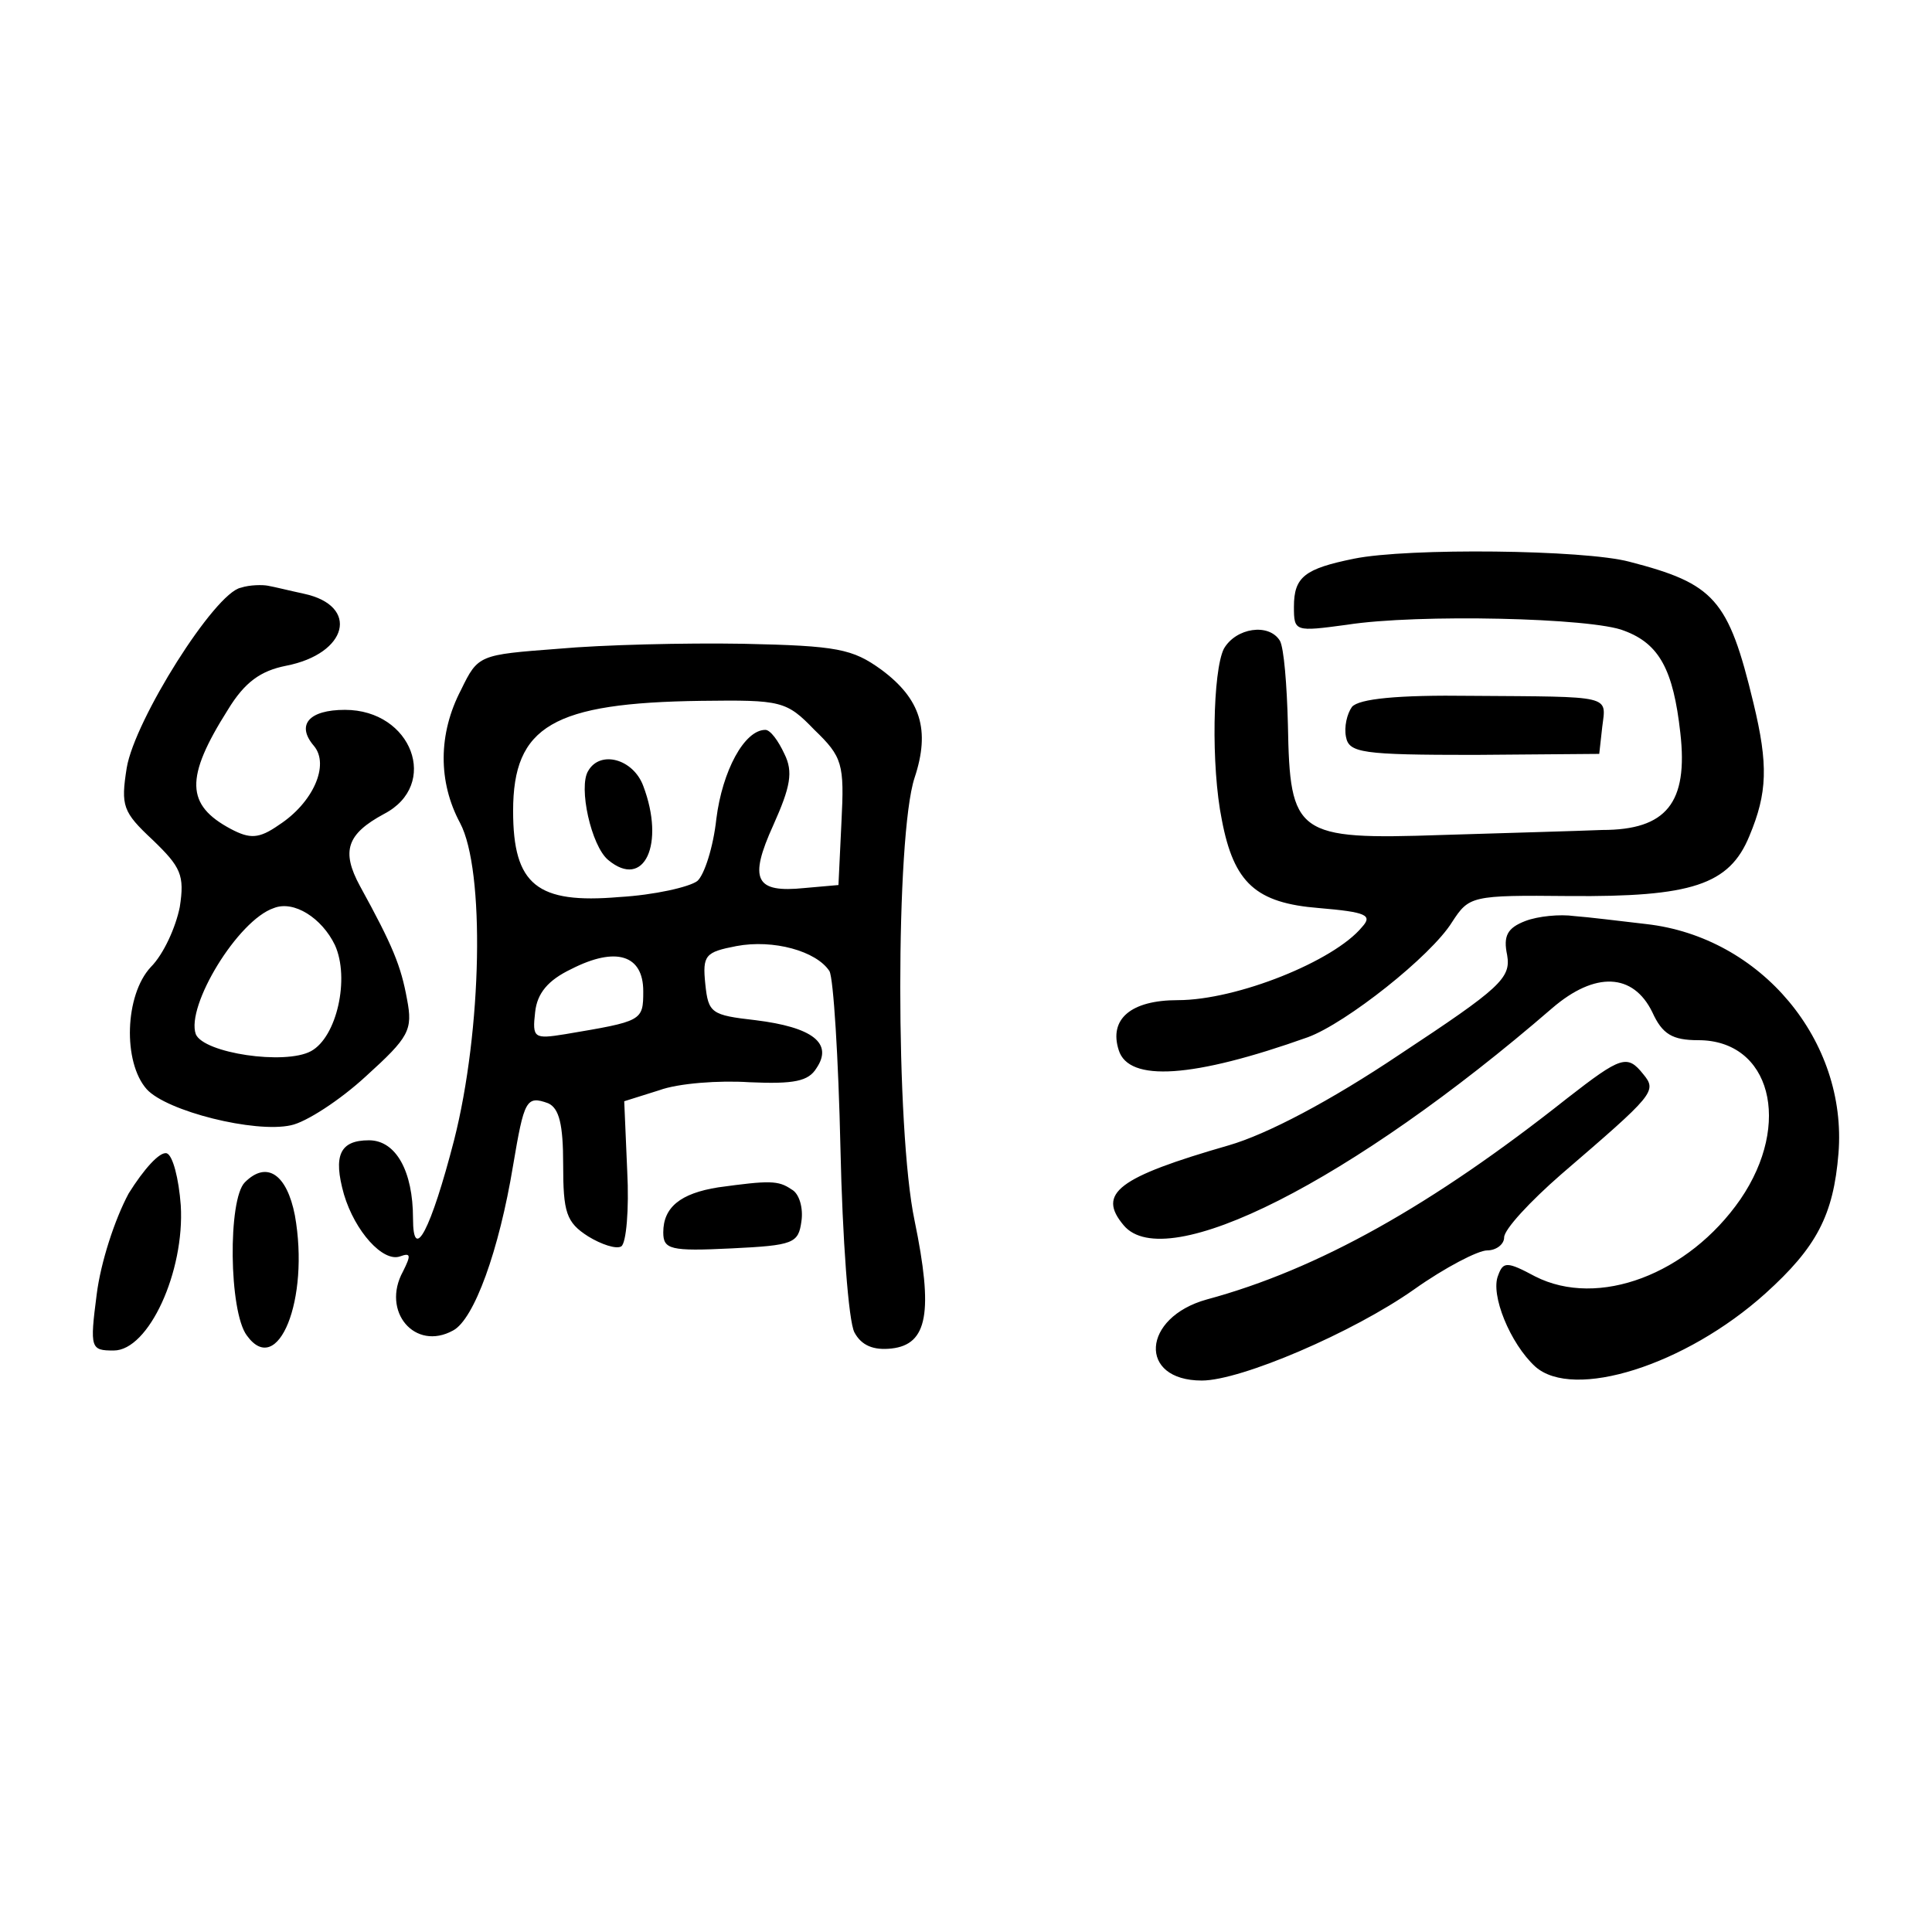 <svg xmlns="http://www.w3.org/2000/svg" width="300" height="300" viewBox="0, 0, 300, 300"><path d="M210.246 86.753c-7.616 1.555-9.326 2.798-9.326 7.461 0 3.886.155 3.886 8.238 2.798 10.881-1.709 38.239-1.088 43.057.933 5.441 2.021 7.617 6.062 8.705 15.855 1.243 10.881-2.176 15.078-12.124 15.078-3.731.155-14.767.466-24.871.777-22.694.777-23.627 0-23.938-17.099-.155-6.217-.622-11.968-1.243-13.057-1.71-2.797-6.84-2.02-8.705 1.244-1.71 3.42-2.021 18.187-.311 26.58 1.865 9.793 5.285 12.902 15.078 13.679 7.306.622 8.394 1.088 6.684 2.953-4.353 5.285-19.43 11.348-28.601 11.348-7.306 0-10.726 2.953-9.171 7.772 1.554 4.974 11.502 4.352 29.378-2.021 5.907-2.176 19.119-12.591 22.383-17.876 2.643-4.041 2.954-4.197 18.187-4.041 18.964.155 24.87-1.71 27.979-9.327 2.798-6.684 2.954-11.036.622-20.673-3.886-16.166-6.062-18.498-19.275-21.917-6.994-1.866-34.352-2.176-42.746-.467zm-172.849 4.508c-4.042.777-16.477 20.518-17.721 27.979-.932 5.907-.621 6.84 4.042 11.192 4.352 4.197 4.974 5.441 4.197 10.415-.622 3.108-2.487 7.305-4.508 9.326-4.042 4.352-4.352 14.767-.622 18.964 3.109 3.419 16.788 6.839 22.384 5.596 2.331-.467 7.616-3.886 11.658-7.617 6.684-6.062 7.305-7.15 6.373-11.969-.933-5.129-2.177-8.238-7.306-17.565-2.953-5.44-2.021-8.083 3.731-11.191 8.704-4.508 4.352-16.166-6.063-16.166-5.596 0-7.616 2.331-4.818 5.596 2.487 2.953-.156 8.86-5.441 12.279-3.109 2.177-4.507 2.177-7.461.622-6.995-3.73-7.15-7.927-.466-18.497 2.642-4.352 5.129-6.062 9.015-6.84 9.638-1.865 11.503-9.326 2.798-11.191-2.176-.467-4.663-1.088-5.596-1.244-.777-.155-2.797-.155-4.196.311zm14.611 55.492c2.332 5.13.311 14.301-3.731 16.477-4.041 2.176-16.632.311-17.875-2.642-1.555-4.353 6.528-17.721 12.124-19.586 3.109-1.243 7.461 1.554 9.482 5.751zm34.663-46.01c-12.28.933-12.435.933-15.078 6.373-3.575 6.839-3.575 14.301-.155 20.674 3.886 7.305 3.42 32.176-.933 49.274-3.575 13.834-6.373 19.275-6.373 12.125 0-7.306-2.642-12.125-6.839-12.125-4.508 0-5.596 2.332-3.886 8.394 1.71 5.751 6.062 10.57 8.705 9.637 1.709-.621 1.709-.155.466 2.332-3.42 6.218 1.865 12.435 7.772 9.171 3.264-1.71 7.15-12.435 9.326-25.648 1.71-10.103 2.021-10.881 5.441-9.637 1.71.777 2.331 3.264 2.331 9.482 0 7.461.467 9.015 3.886 11.192 2.021 1.243 4.353 2.02 5.13 1.554.777-.466 1.243-5.751.933-11.658l-.467-10.881 5.441-1.71c2.953-1.088 9.326-1.554 13.989-1.243 6.995.311 9.171-.156 10.415-2.176 2.642-3.886-.622-6.374-9.482-7.462-6.839-.777-7.306-1.088-7.772-5.595-.466-4.508 0-4.975 4.819-5.907 5.751-1.088 12.435.777 14.456 3.886.621 1.088 1.398 13.523 1.709 27.513.311 13.989 1.244 26.891 2.177 28.601 1.088 2.021 2.953 2.798 5.751 2.487 5.596-.622 6.528-5.596 3.575-19.897-2.953-13.989-2.953-59.689 0-68.704 2.487-7.461.933-12.28-5.13-16.788-4.507-3.264-6.839-3.73-21.45-4.041-9.016-.156-21.917.155-28.757.777zm39.793 12.591c4.352 4.197 4.663 5.285 4.197 14.3l-.467 9.793-5.284.466c-7.617.777-8.705-1.243-4.819-9.793 2.642-5.906 3.109-8.238 1.71-11.036-.933-2.02-2.176-3.73-2.954-3.73-3.264 0-6.684 6.373-7.616 13.834-.467 4.352-1.866 8.705-2.954 9.637-1.243.933-6.684 2.176-12.124 2.487-12.746 1.088-16.477-1.865-16.477-13.368 0-13.212 6.218-16.787 29.223-17.098 12.435-.156 13.213 0 17.565 4.508zm-26.58 40.57c0 4.663-.156 4.663-12.125 6.684-4.818.777-5.129.621-4.663-3.42.311-2.954 2.021-4.974 5.596-6.684 6.995-3.575 11.192-2.176 11.192 3.42zm-8.55-34.197c-1.554 2.487.467 11.658 3.109 13.834 5.596 4.663 8.86-2.487 5.441-11.503-1.555-4.197-6.684-5.596-8.55-2.331zm118.601-9.948c-.777 1.088-1.243 3.108-.932 4.663.466 2.487 2.487 2.798 19.896 2.798l19.43-.156.467-4.197c.621-4.974 1.709-4.663-20.363-4.818-11.503-.156-17.41.466-18.498 1.71zm26.892 33.264c-2.798 1.088-3.42 2.331-2.798 5.285.621 3.575-1.088 5.129-16.632 15.388-10.881 7.306-20.674 12.436-26.581 14.145-17.254 4.975-20.518 7.462-16.321 12.436 6.528 7.772 35.44-6.84 66.528-33.731 6.684-5.751 12.591-5.44 15.545.622 1.554 3.42 3.108 4.352 7.15 4.352 11.191 0 14.611 12.902 6.528 24.715-8.083 11.658-22.072 16.943-31.865 11.969-4.352-2.331-4.974-2.331-5.751-.155-1.244 2.953 1.865 10.57 5.751 14.145 5.907 5.285 23.316-.156 35.751-11.347 7.928-7.151 10.57-12.125 11.347-21.762 1.399-17.409-11.968-33.575-29.844-35.596-4.042-.466-9.016-1.088-11.192-1.243-2.176-.311-5.596 0-7.616.777zm6.528 27.513c-20.984 16.632-38.705 26.58-55.958 31.243-10.104 2.798-10.726 12.591-.778 12.591 6.063 0 23.472-7.461 32.954-14.145 4.818-3.42 9.948-6.062 11.347-6.062 1.399 0 2.642-.933 2.642-2.021 0-1.244 4.042-5.596 8.86-9.793 14.456-12.435 14.923-12.901 12.747-15.544-2.487-3.109-3.42-2.798-11.814 3.731zm-223.368 14.767c-2.176 4.041-4.352 10.725-4.974 15.699-1.088 8.394-.933 8.705 2.643 8.705 5.44 0 11.036-12.28 10.414-22.539-.311-4.197-1.243-7.772-2.176-8.083-1.088-.311-3.575 2.487-5.907 6.218zm18.031-1.71c-2.642 2.642-2.487 20.052.311 23.782 4.819 6.684 9.793-5.596 7.461-18.653-1.243-6.373-4.352-8.549-7.772-5.129zm73.524.777c-5.907.933-8.55 3.109-8.55 6.995 0 2.642 1.088 2.953 10.57 2.487 9.638-.467 10.415-.777 10.881-4.197.311-2.021-.311-4.352-1.554-4.974-2.021-1.399-3.42-1.399-11.347-.311z"/></svg>